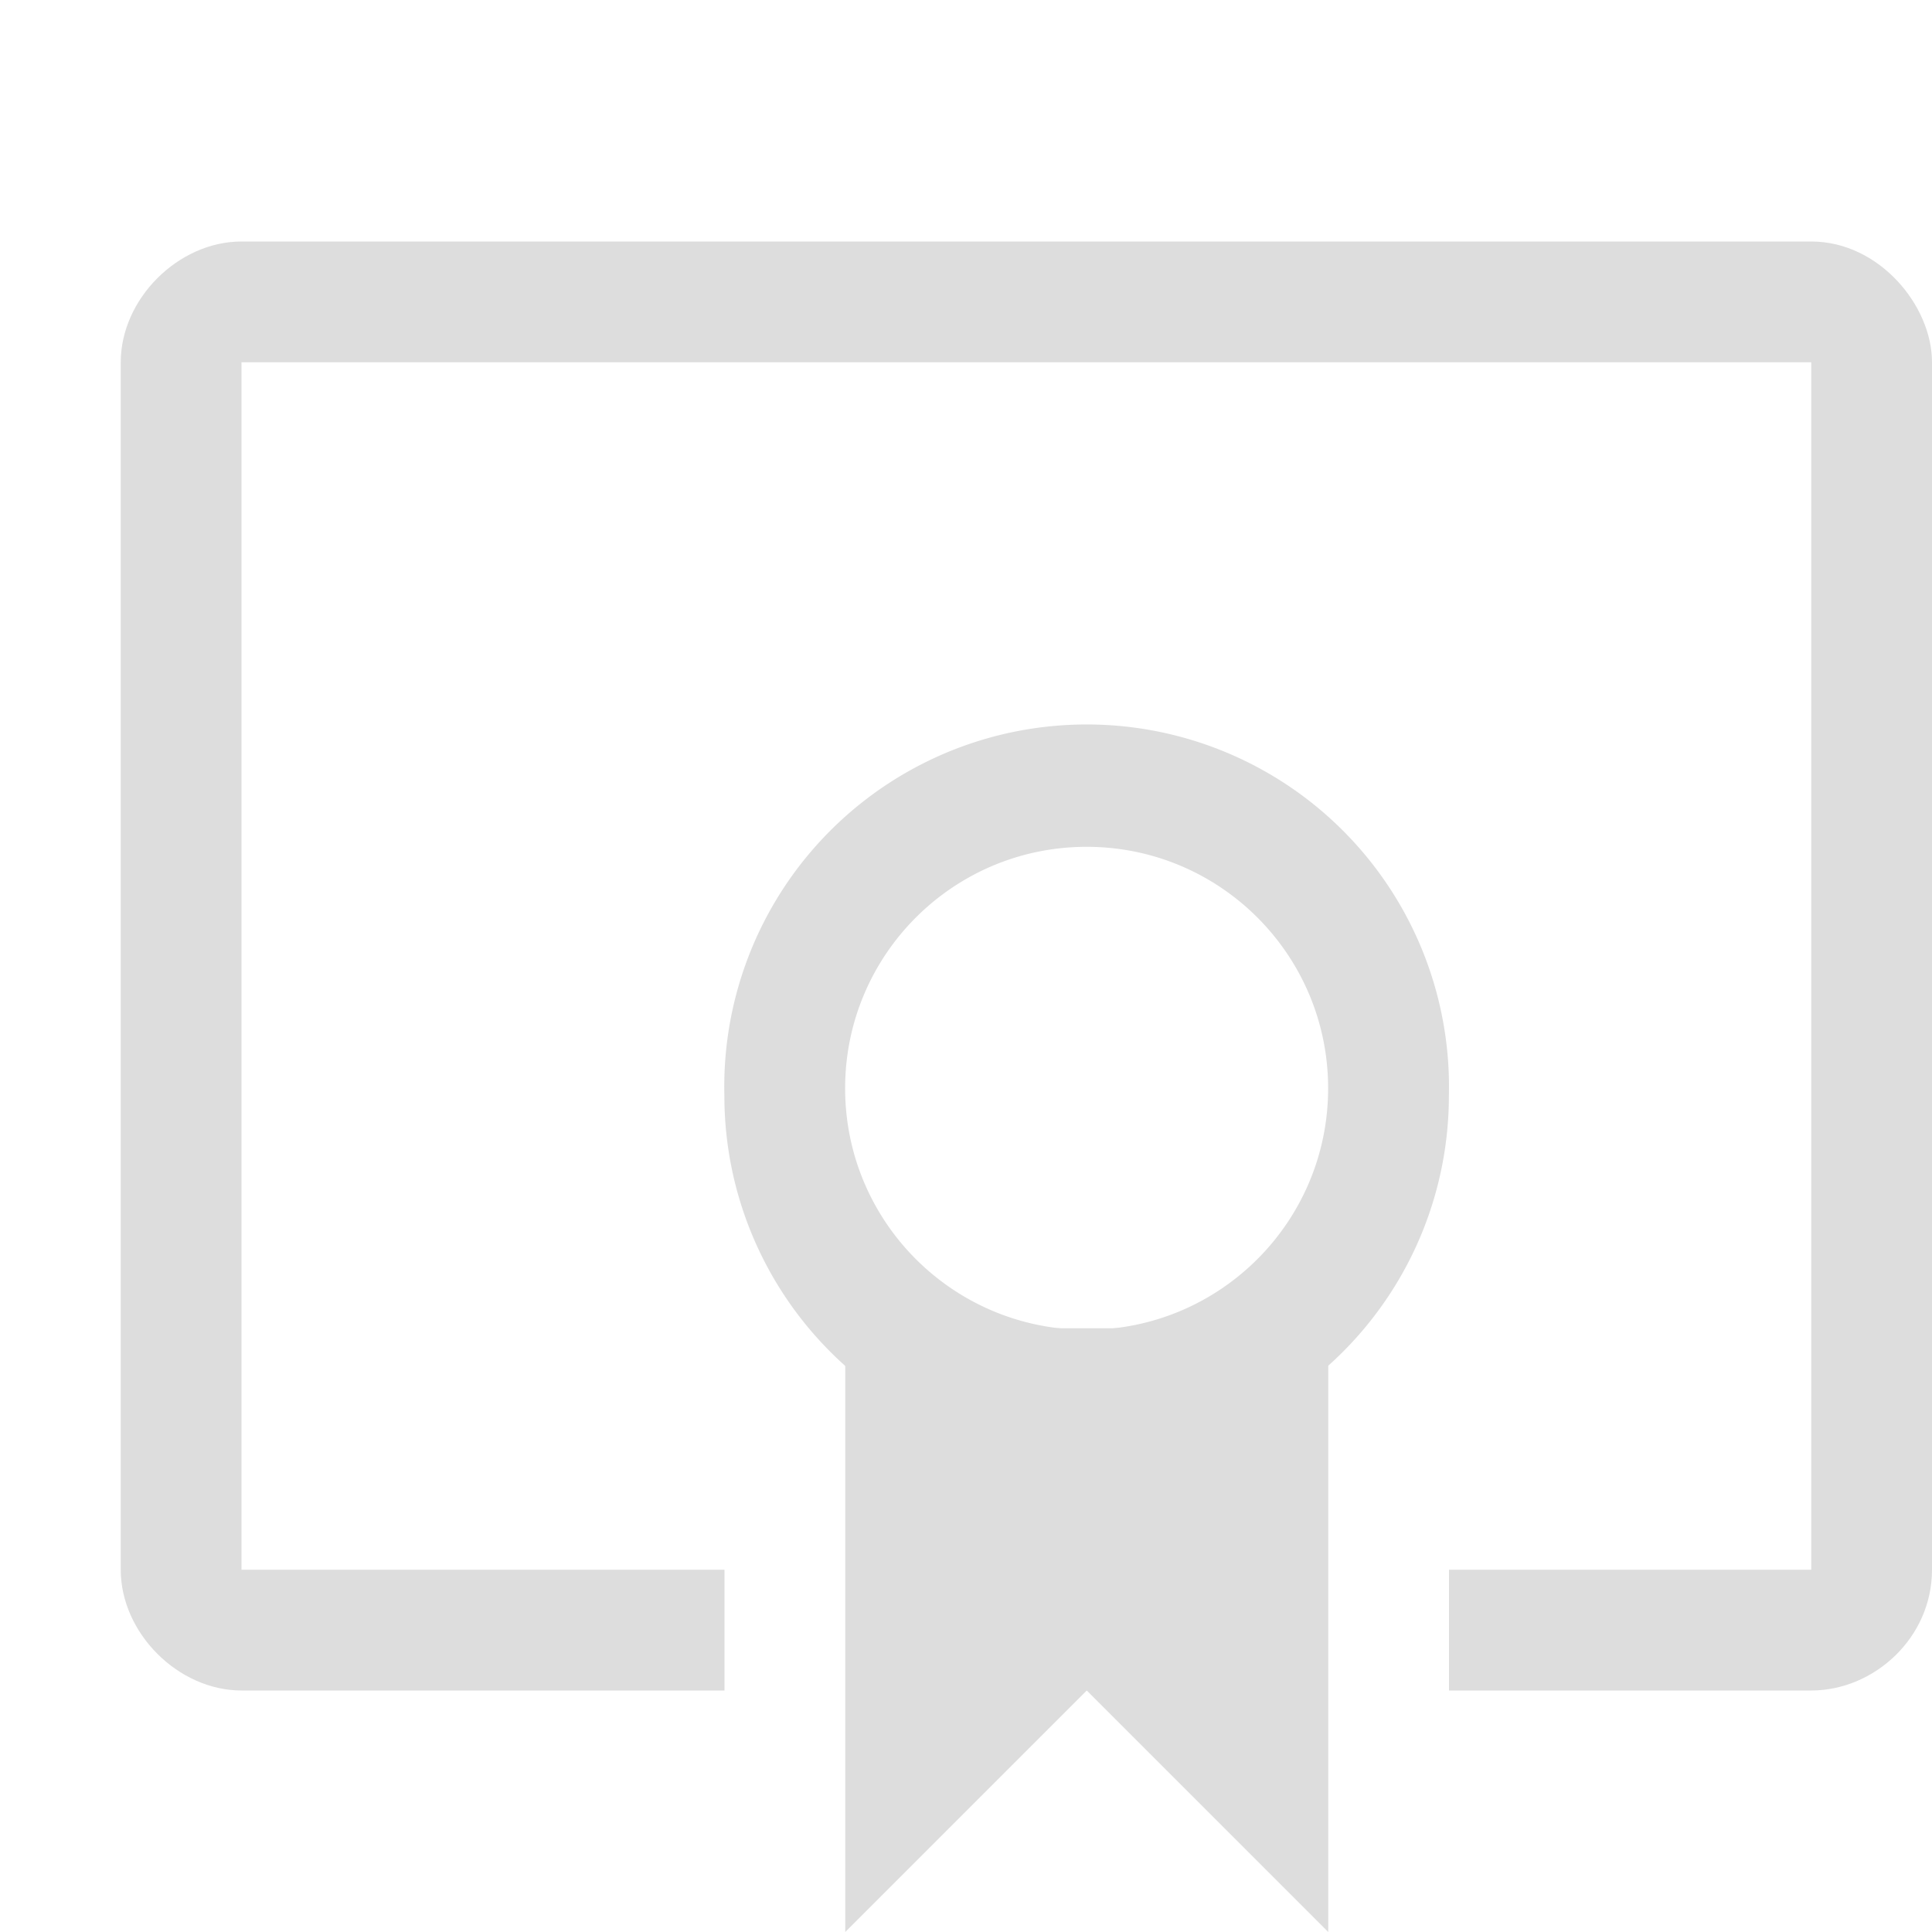 <?xml version='1.0' encoding='UTF-8' standalone='no'?>
<!-- Created with Inkscape (http://www.inkscape.org/) -->

<svg xmlns:cc='http://creativecommons.org/ns#' xmlns:dc='http://purl.org/dc/elements/1.1/' sodipodi:docname='application-certificate-symbolic.svg' height='16' id='svg7384' xmlns:inkscape='http://www.inkscape.org/namespaces/inkscape' xmlns:osb='http://www.openswatchbook.org/uri/2009/osb' xmlns:rdf='http://www.w3.org/1999/02/22-rdf-syntax-ns#' xmlns:sodipodi='http://sodipodi.sourceforge.net/DTD/sodipodi-0.dtd' style='enable-background:new' xmlns:svg='http://www.w3.org/2000/svg' inkscape:version='0.48.4 r9939' version='1.1' width='16' xmlns:xlink='http://www.w3.org/1999/xlink' xmlns='http://www.w3.org/2000/svg'>
  <sodipodi:namedview inkscape:bbox-nodes='true' inkscape:bbox-paths='true' bordercolor='#666666' borderlayer='false' borderopacity='1' inkscape:current-layer='layer14' inkscape:cx='-326.85289' inkscape:cy='-32.11763' gridtolerance='10' inkscape:guide-bbox='true' guidetolerance='10' id='namedview88' inkscape:object-nodes='false' inkscape:object-paths='false' objecttolerance='10' pagecolor='#333333' inkscape:pageopacity='1' inkscape:pageshadow='2' showborder='true' showgrid='false' showguides='true' inkscape:showpageshadow='true' inkscape:snap-bbox='true' inkscape:snap-bbox-edge-midpoints='true' inkscape:snap-bbox-midpoints='true' inkscape:snap-global='true' inkscape:snap-grids='true' inkscape:snap-nodes='true' inkscape:snap-others='false' inkscape:snap-to-guides='true' inkscape:window-height='717' inkscape:window-maximized='1' inkscape:window-width='1366' inkscape:window-x='0' inkscape:window-y='27' inkscape:zoom='2.2851562'>
    <inkscape:grid color='#000000' dotted='false' empcolor='#0800ff' empopacity='0.463' empspacing='4' enabled='true' id='grid4866' opacity='0.165' originx='-480px' originy='-486px' snapvisiblegridlinesonly='true' spacingx='0.25px' spacingy='0.25px' type='xygrid' visible='true'/>
  </sodipodi:namedview>
  <title id='title8473'>Moka Symbolic Icon Theme</title>
  <defs id='defs7386'>
    <linearGradient id='linearGradient5606' osb:paint='solid'>
      <stop id='stop5608' offset='0' style='stop-color:#000000;stop-opacity:1;'/>
    </linearGradient>
    <filter inkscape:collect='always' color-interpolation-filters='sRGB' id='filter7554'>
      <feBlend inkscape:collect='always' id='feBlend7556' in2='BackgroundImage' mode='darken'/>
    </filter>
    <linearGradient inkscape:collect='always' gradientTransform='matrix(0.081,0,0,0.079,540.814,254.847)' gradientUnits='userSpaceOnUse' xlink:href='#linearGradient3785' id='linearGradient3189' x1='365.512' x2='365.978' y1='408.397' y2='520.171'/>
    <linearGradient id='linearGradient3785'>
      <stop id='stop3787' offset='0' style='stop-color:#384880;stop-opacity:1;'/>
      <stop id='stop3789' offset='1' style='stop-color:#000000;stop-opacity:1;'/>
    </linearGradient>
  </defs>
  <g inkscape:groupmode='layer' id='layer9' inkscape:label='status' style='display:inline' transform='translate(-721,269)'/>
  <g inkscape:groupmode='layer' id='layer10' inkscape:label='devices' style='display:inline;filter:url(#filter7554)' transform='translate(-721,269)'/>
  <g inkscape:groupmode='layer' id='layer1' inkscape:label='places' style='display:inline' transform='translate(-480,-348)'/>
  <g inkscape:groupmode='layer' id='layer14' inkscape:label='mimetypes' style='display:inline' transform='translate(-721,269)'>
    <path inkscape:connector-curvature='0' d='m 723,-267 c -0.524,5e-5 -1,0.476 -1,1 l 0,10 c 5e-5,0.524 0.476,1 1,1 l 4,0 0,-1 -4,0 0,-10 13,0 0,10 -3,0 0,1 3,0 c 0.519,0 1,-0.435 1,-1 l 0,-10 c 7.5e-4,-0.467 -0.437,-1 -1,-1 z' id='path1234-2' sodipodi:nodetypes='ccccccccccccssccc' style='fill:#dddddd;fill-opacity:1;stroke:none'/>
    <path inkscape:connector-curvature='0' d='m 729.718,-262.987 a 3,3 0 0 0 -2.719,3.062 3,3 0 0 0 6,0 3,3 0 0 0 -3.281,-3.062 z m 0.281,1 c 1.105,0 2,0.895 2,2 0,1.105 -0.895,2 -2,2 -1.105,0 -2,-0.895 -2,-2 0,-1.105 0.895,-2 2,-2 z' id='path4136-5' style='fill:#dddddd;fill-opacity:1;fill-rule:nonzero;stroke:none'/>
    <path inkscape:connector-curvature='0' d='m 728,-258 0,5 1.2e-4,2e-5 2,-2 2,2 -1.3e-4,-2e-5 0,-5' id='path3655-4-1' sodipodi:nodetypes='ccccccc' style='fill:#dddddd;fill-opacity:1;fill-rule:evenodd;stroke:none'/>
    
  </g>
  <g inkscape:groupmode='layer' id='layer15' inkscape:label='emblems' style='display:inline' transform='translate(-721,269)'/>
  <g inkscape:groupmode='layer' id='g71291' inkscape:label='emotes' style='display:inline' transform='translate(-721,269)'/>
  <g inkscape:groupmode='layer' id='layer2' inkscape:label='categories' style='display:inline' transform='translate(-480,-198)'/>
  <g inkscape:groupmode='layer' id='g6058' inkscape:label='apps' style='display:inline' transform='translate(-480,-198)'/>
  <g inkscape:groupmode='layer' id='layer12' inkscape:label='actions' style='display:inline' transform='translate(-721,269)'/>
</svg>
